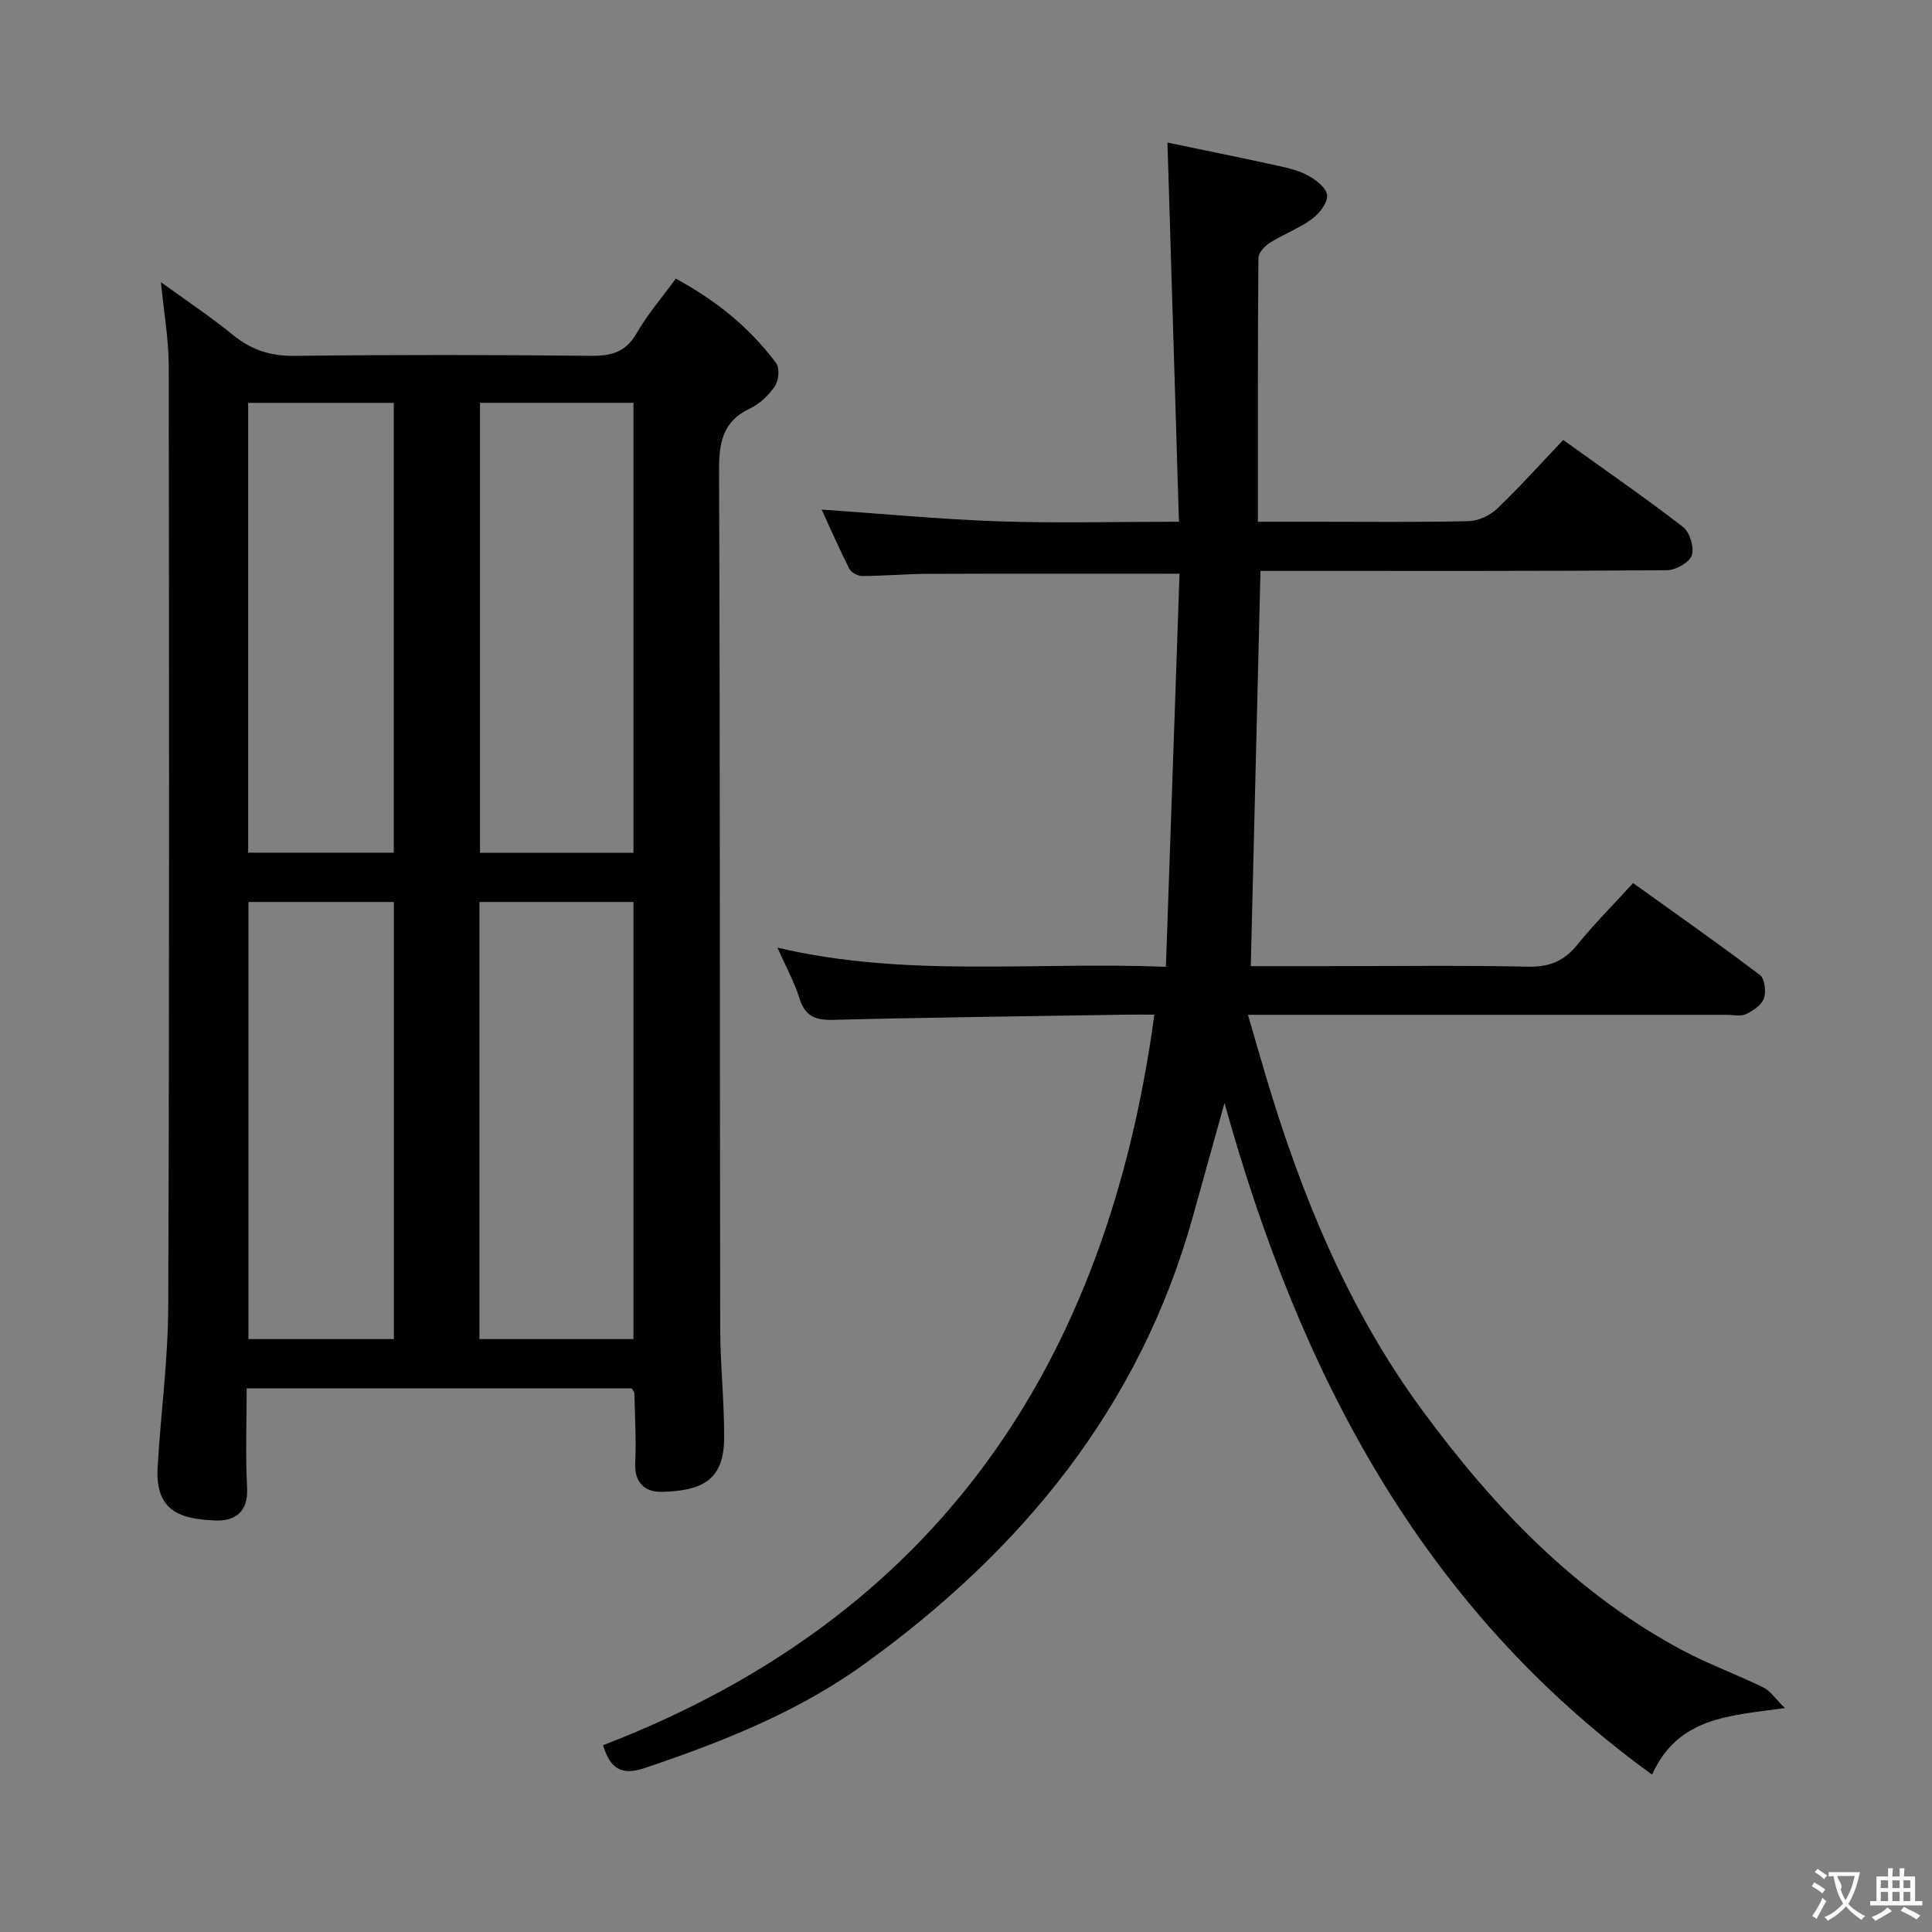 <svg enable-background="new 0 0 400 400" viewBox="0 0 400 400" xmlns="http://www.w3.org/2000/svg"><rect x="0" y="0" width="400" height="400" fill="#808080" stroke="none"/><path d="m130.78 287.45c-26.32 0-52.73 0-79.71 0 0 7.04-.27 13.84.09 20.6.27 5.03-2.6 6.92-6.55 6.75-6.85-.29-12.52-1.62-11.98-10.97.64-11.1 2.16-22.18 2.2-33.28.24-64.97.19-129.94.1-194.91-.01-5.42-.99-10.85-1.61-17.22 5.24 3.8 10.25 7.14 14.9 10.92 3.81 3.1 7.77 4.4 12.76 4.34 20.49-.25 40.98-.22 61.47-.01 4.25.04 7.17-.85 9.4-4.74 2.21-3.86 5.18-7.29 8.07-11.24 8.26 4.47 15.3 10.11 20.79 17.52.75 1.02.51 3.58-.28 4.75-1.26 1.87-3.13 3.65-5.15 4.61-5.74 2.71-6.43 7.15-6.41 12.96.23 59.14.14 118.28.24 177.42.01 7.64.87 15.29.81 22.93-.06 8.8-4.86 10.76-12.79 10.99-3.46.1-5.81-1.73-5.61-5.94.22-4.81-.07-9.65-.18-14.47 0-.29-.3-.57-.56-1.01zm.37-110.88c0-31.25 0-62.24 0-93.17-10.85 0-21.27 0-31.77 0v93.17zm0 100.67c0-30.41 0-60.43 0-90.49-10.86 0-21.29 0-31.89 0v90.49zm-49.62-100.7c0-31.26 0-62.23 0-93.13-10.3 0-20.2 0-30.15 0v93.13zm-30.09 10.21v90.49h30.11c0-30.36 0-60.38 0-90.49-10.28 0-20.19 0-30.11 0z" fill="#010000"/><path d="m369.55 353.64c-11.63 1.61-22.08 1.86-27.51 13.77-47.75-34.57-72.94-83.03-88.52-139.05-2.4 8.61-4.44 15.93-6.47 23.25-10.98 39.67-35.53 69.5-68.29 93.05-13.7 9.85-29.38 16.05-45.36 21.42-4.86 1.63-7.09-.04-8.55-4.75 69.03-26.54 104.33-78.77 114.15-151.26-2.04 0-3.77-.02-5.51 0-20.31.33-40.62.56-60.92 1.08-3.67.09-5.84-.65-7.02-4.39-1.09-3.46-2.88-6.7-4.59-10.56 26.45 6.24 52.89 2.89 80.43 3.96.95-27.58 1.89-54.55 2.82-81.38-18.29 0-35.24-.04-52.19.03-4.49.02-8.98.43-13.47.45-.92 0-2.3-.7-2.69-1.47-2.08-4.09-3.91-8.3-5.75-12.29 12.38.85 24.42 2.01 36.49 2.43 12.12.42 24.26.09 37.49.09-.79-26.14-1.57-51.83-2.38-78.5 7.07 1.47 14.44 2.96 21.78 4.56 2.43.53 4.96 1.03 7.13 2.16 1.72.89 3.98 2.61 4.14 4.16.16 1.57-1.62 3.83-3.16 4.96-2.65 1.94-5.85 3.11-8.65 4.88-1.08.68-2.4 2.09-2.41 3.18-.15 17.97-.11 35.94-.11 54.6h11.67c10.66 0 21.33.13 31.99-.12 2-.05 4.4-1.18 5.88-2.59 4.67-4.47 9-9.3 13.67-14.22 8.43 6.05 16.78 11.82 24.81 18.01 1.4 1.08 2.37 4.25 1.82 5.88-.5 1.48-3.33 3.07-5.14 3.08-25.99.2-51.99.14-77.98.14-1.98 0-3.96 0-6.18 0-.67 27.34-1.34 54.34-2.01 81.83h15.49c14 0 28-.19 41.99.11 4.44.09 7.47-1.23 10.2-4.62 3.43-4.26 7.33-8.14 11.48-12.69 8.88 6.38 17.69 12.55 26.26 19.04 1 .75 1.31 3.44.82 4.84-.48 1.38-2.25 2.56-3.72 3.26-1.09.52-2.62.14-3.95.14-30.99 0-61.99 0-92.98 0-1.82 0-3.63 0-6.17 0 1.32 4.55 2.49 8.62 3.7 12.69 7.35 24.67 17.06 48.35 32.38 69.18 14.69 19.97 31.63 37.82 53.88 49.7 5.4 2.88 11.21 4.98 16.72 7.68 1.41.64 2.41 2.23 4.49 4.28z" fill="#010000"/><g fill="#fbfafa"><path d="m377.9 391.2c-.2.3-.4.5-.6.8-.7-.6-1.4-1-2.2-1.5.2-.3.4-.5.5-.8.6.4 1.4.8 2.3 1.5zm-1.8 6.1c-.2-.2-.5-.4-.9-.6.4-.6.8-1.2 1.2-1.9s.7-1.3.9-1.9c.3.3.5.5.8.7-.7 1.3-1.4 2.6-2 3.7zm2.2-9c-.3.3-.5.5-.6.8-.6-.6-1.3-1.1-2-1.5.3-.3.5-.5.6-.7.6.5 1.3.9 2 1.4zm.3.2v-.9h2 4.5c-.3 1.3-.6 2.5-1 3.6s-.9 2.1-1.4 3c.4.5 1 1 1.6 1.4s1.2.8 1.9 1.1c-.3.2-.5.4-.8.8-.4-.3-1-.7-1.6-1.2s-1.2-1.1-1.6-1.6c-.5.6-1.1 1.1-1.7 1.6s-1.4.9-2.1 1.4c-.1-.3-.3-.5-.7-.8.6-.2 1.2-.5 1.9-1s1.4-1.1 2-1.8c-.5-.8-.9-1.6-1.2-2.5s-.6-2-.8-3.2c-.4.1-.7.1-1 .1zm2.5 2.7c.3 1 .7 1.7 1 2.2.3-.5.6-1.1 1-2s.6-1.9.9-3h-3.2-.4c.1.9 1.3 1.8.7 2.8z"/><path d="m396.5 388.5v1.5 3.6h1.5v.9c-.4 0-1 0-1.7 0h-7.9c-.5 0-.9 0-1.2 0v-.9h1.3v-3.5c0-.7 0-1.2 0-1.6h2.4c0-.8 0-1.4 0-1.7h1c0 .3-.1.8-.1 1.7h1.5c0-.8 0-1.4 0-1.7h1c0 .3-.1.9-.1 1.7zm-8.2 9.2c-.2-.3-.5-.5-.8-.8.8-.3 1.4-.6 1.9-.9s1-.7 1.4-1.1c.3.3.6.5.9.8-1.6 1-2.8 1.6-3.4 2zm2.6-6.8v-1.6h-1.5v1.6zm0 2.7v-1.9h-1.5v1.9zm2.4-2.7v-1.6h-1.5v1.6zm0 2.7v-1.9h-1.5v1.9zm.2 2 .7-.8c.4.2.9.5 1.6.8s1.3.7 1.8 1c-.3.3-.5.5-.8.8-.4-.3-1.5-1-3.3-1.8zm2-4.7v-1.6h-1.4v1.6zm0 2.7v-1.9h-1.4v1.9z"/></g></svg>
